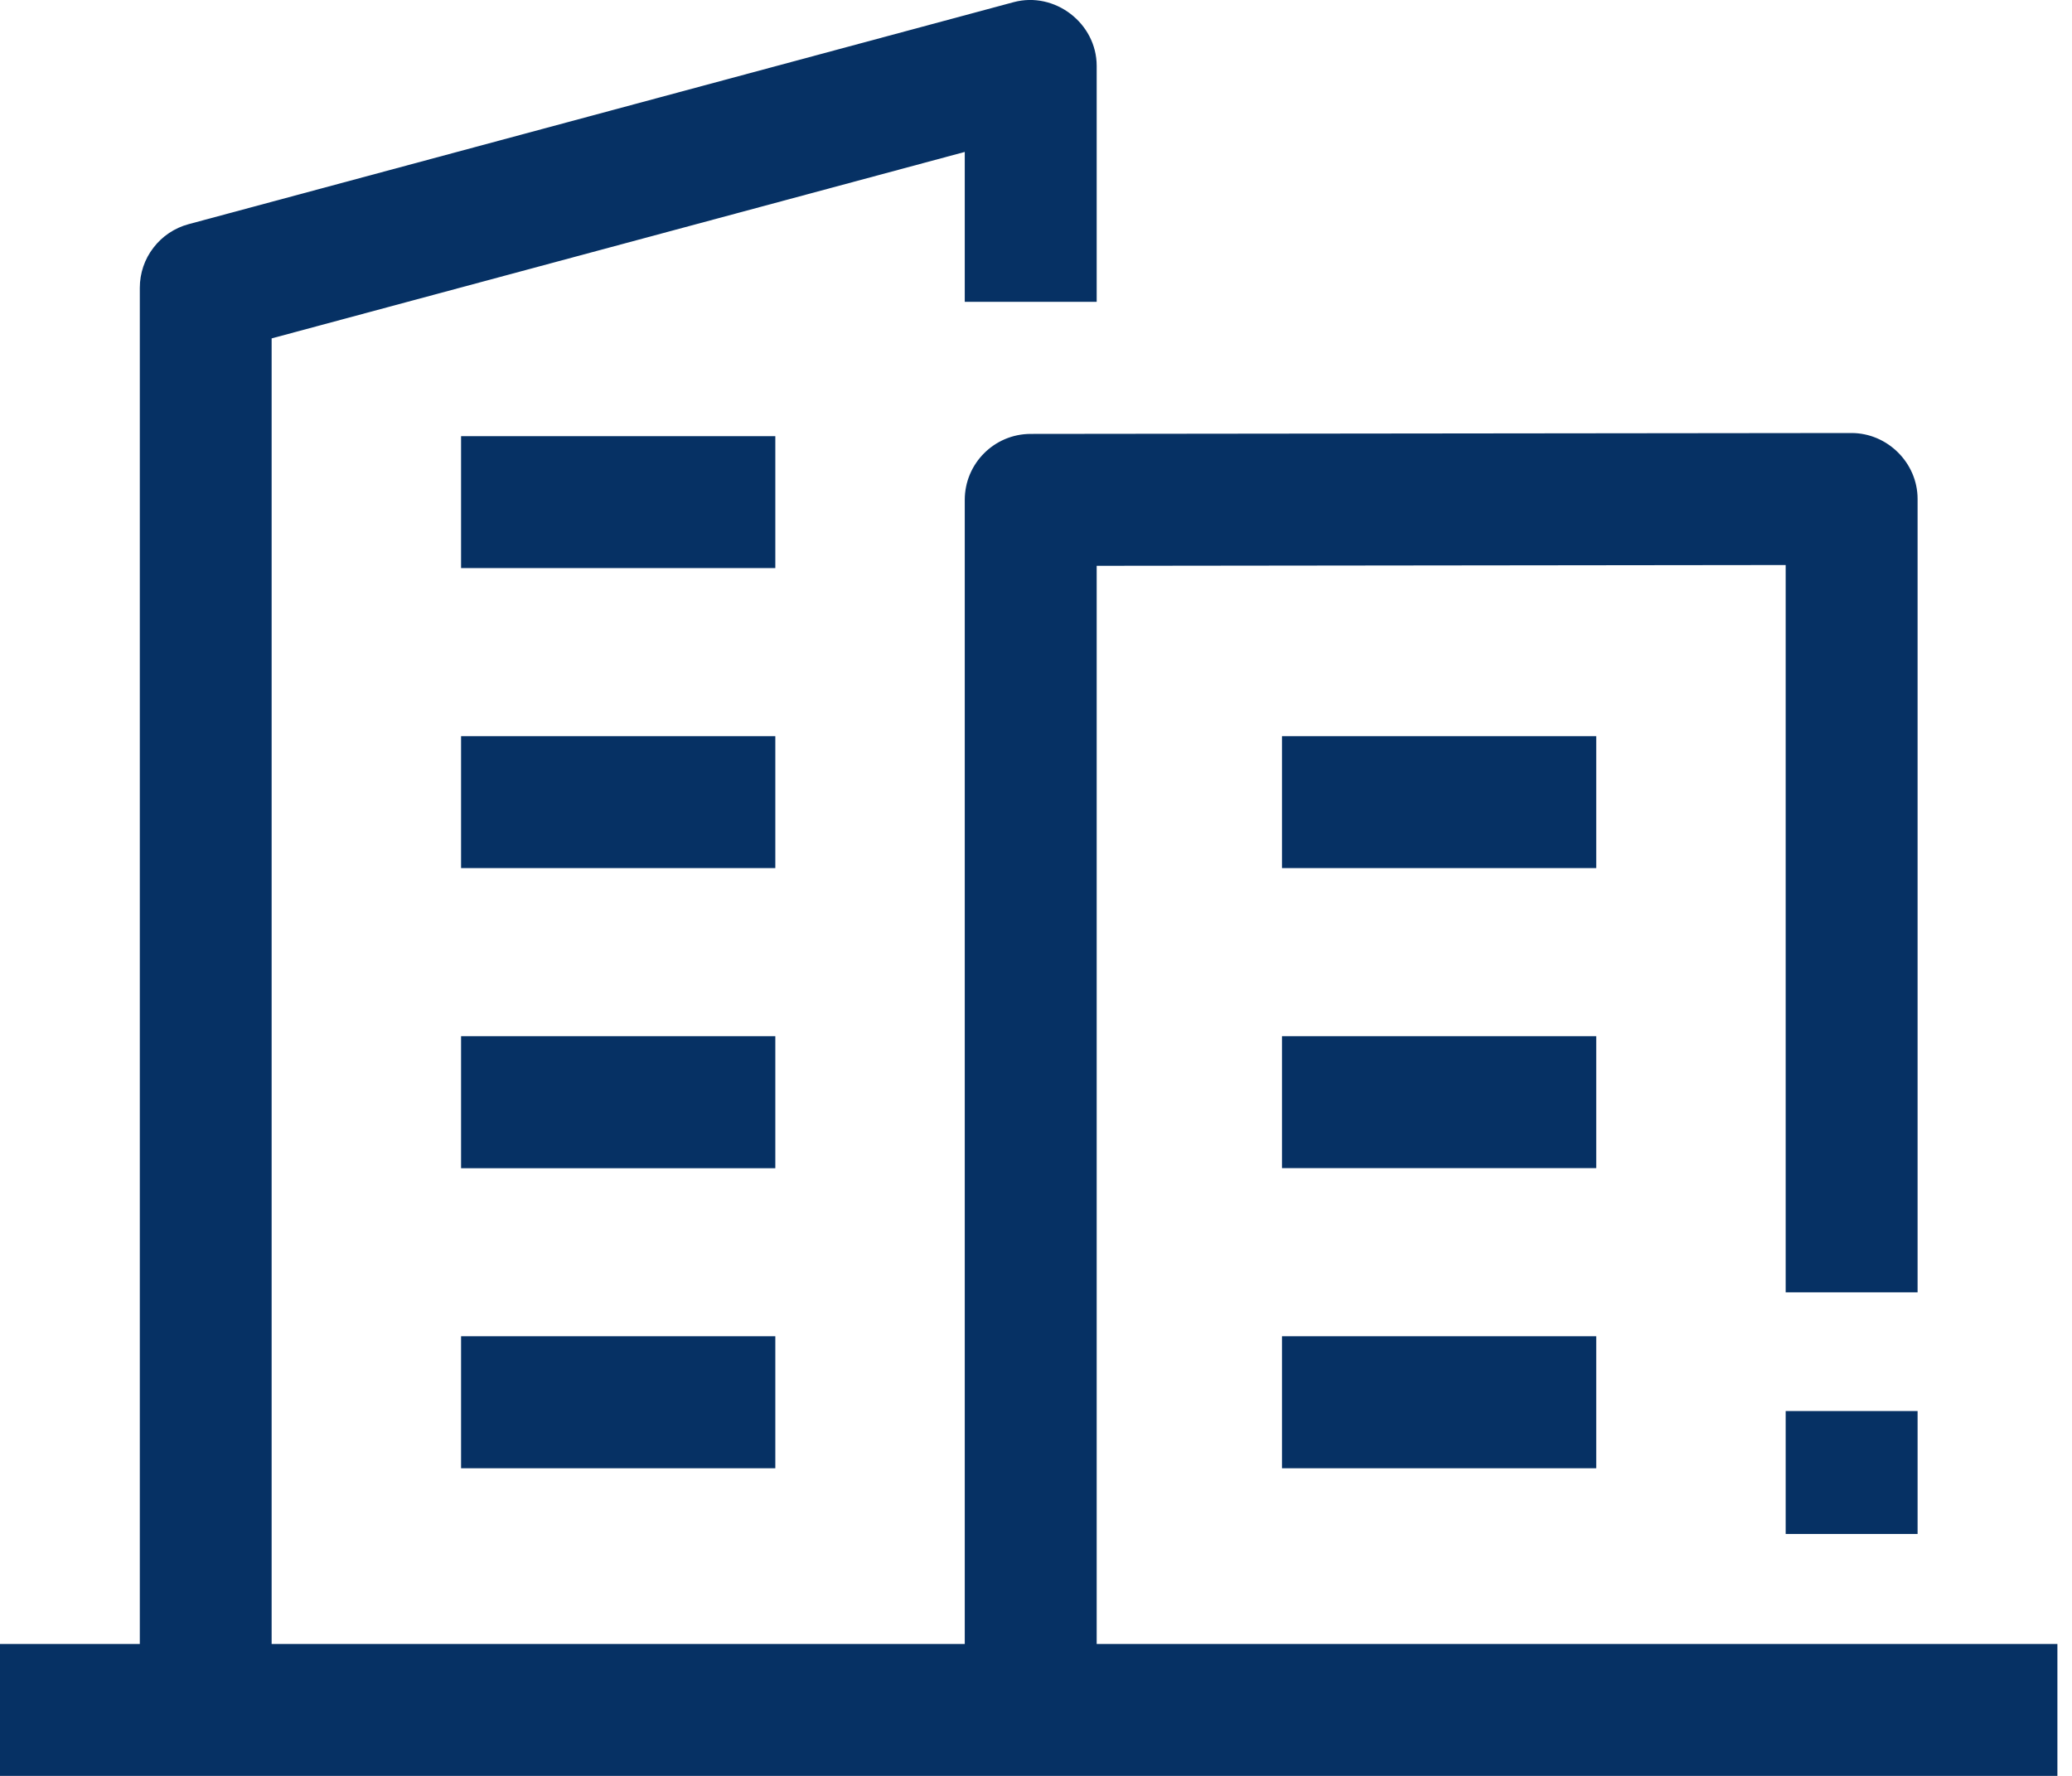 <svg width="21" height="18" viewBox="0 0 21 18" fill="none" xmlns="http://www.w3.org/2000/svg">
<path d="M4.673 4.421H7.858V5.758H4.673V4.421ZM4.673 7.462H7.858V8.799H4.673V7.462ZM4.673 10.503H7.858V11.841H4.673V10.503ZM4.673 13.544H7.858V14.882H4.673V13.544Z" fill="#063164"/>
<path d="M11.115 16.663V5.735L18.098 5.727V13.099H19.435V5.057C19.435 4.692 19.13 4.389 18.765 4.389L10.445 4.398C10.077 4.399 9.778 4.698 9.778 5.067V16.663H2.753V3.43L9.778 1.54V3.059H11.115V0.668C11.115 0.236 10.691 -0.09 10.273 0.022L1.912 2.272C1.77 2.31 1.644 2.394 1.555 2.511C1.465 2.627 1.417 2.77 1.417 2.917V16.663H0V18H20.852V16.663H11.115Z" fill="#063164"/>
<path d="M18.098 14.302H19.435V15.548H18.098V14.302ZM12.993 7.462H16.178V8.799H12.993V7.462ZM12.993 10.503H16.178V11.84H12.993V10.503ZM12.993 13.544H16.178V14.882H12.993V13.544Z" fill="#063164"/>
</svg>
